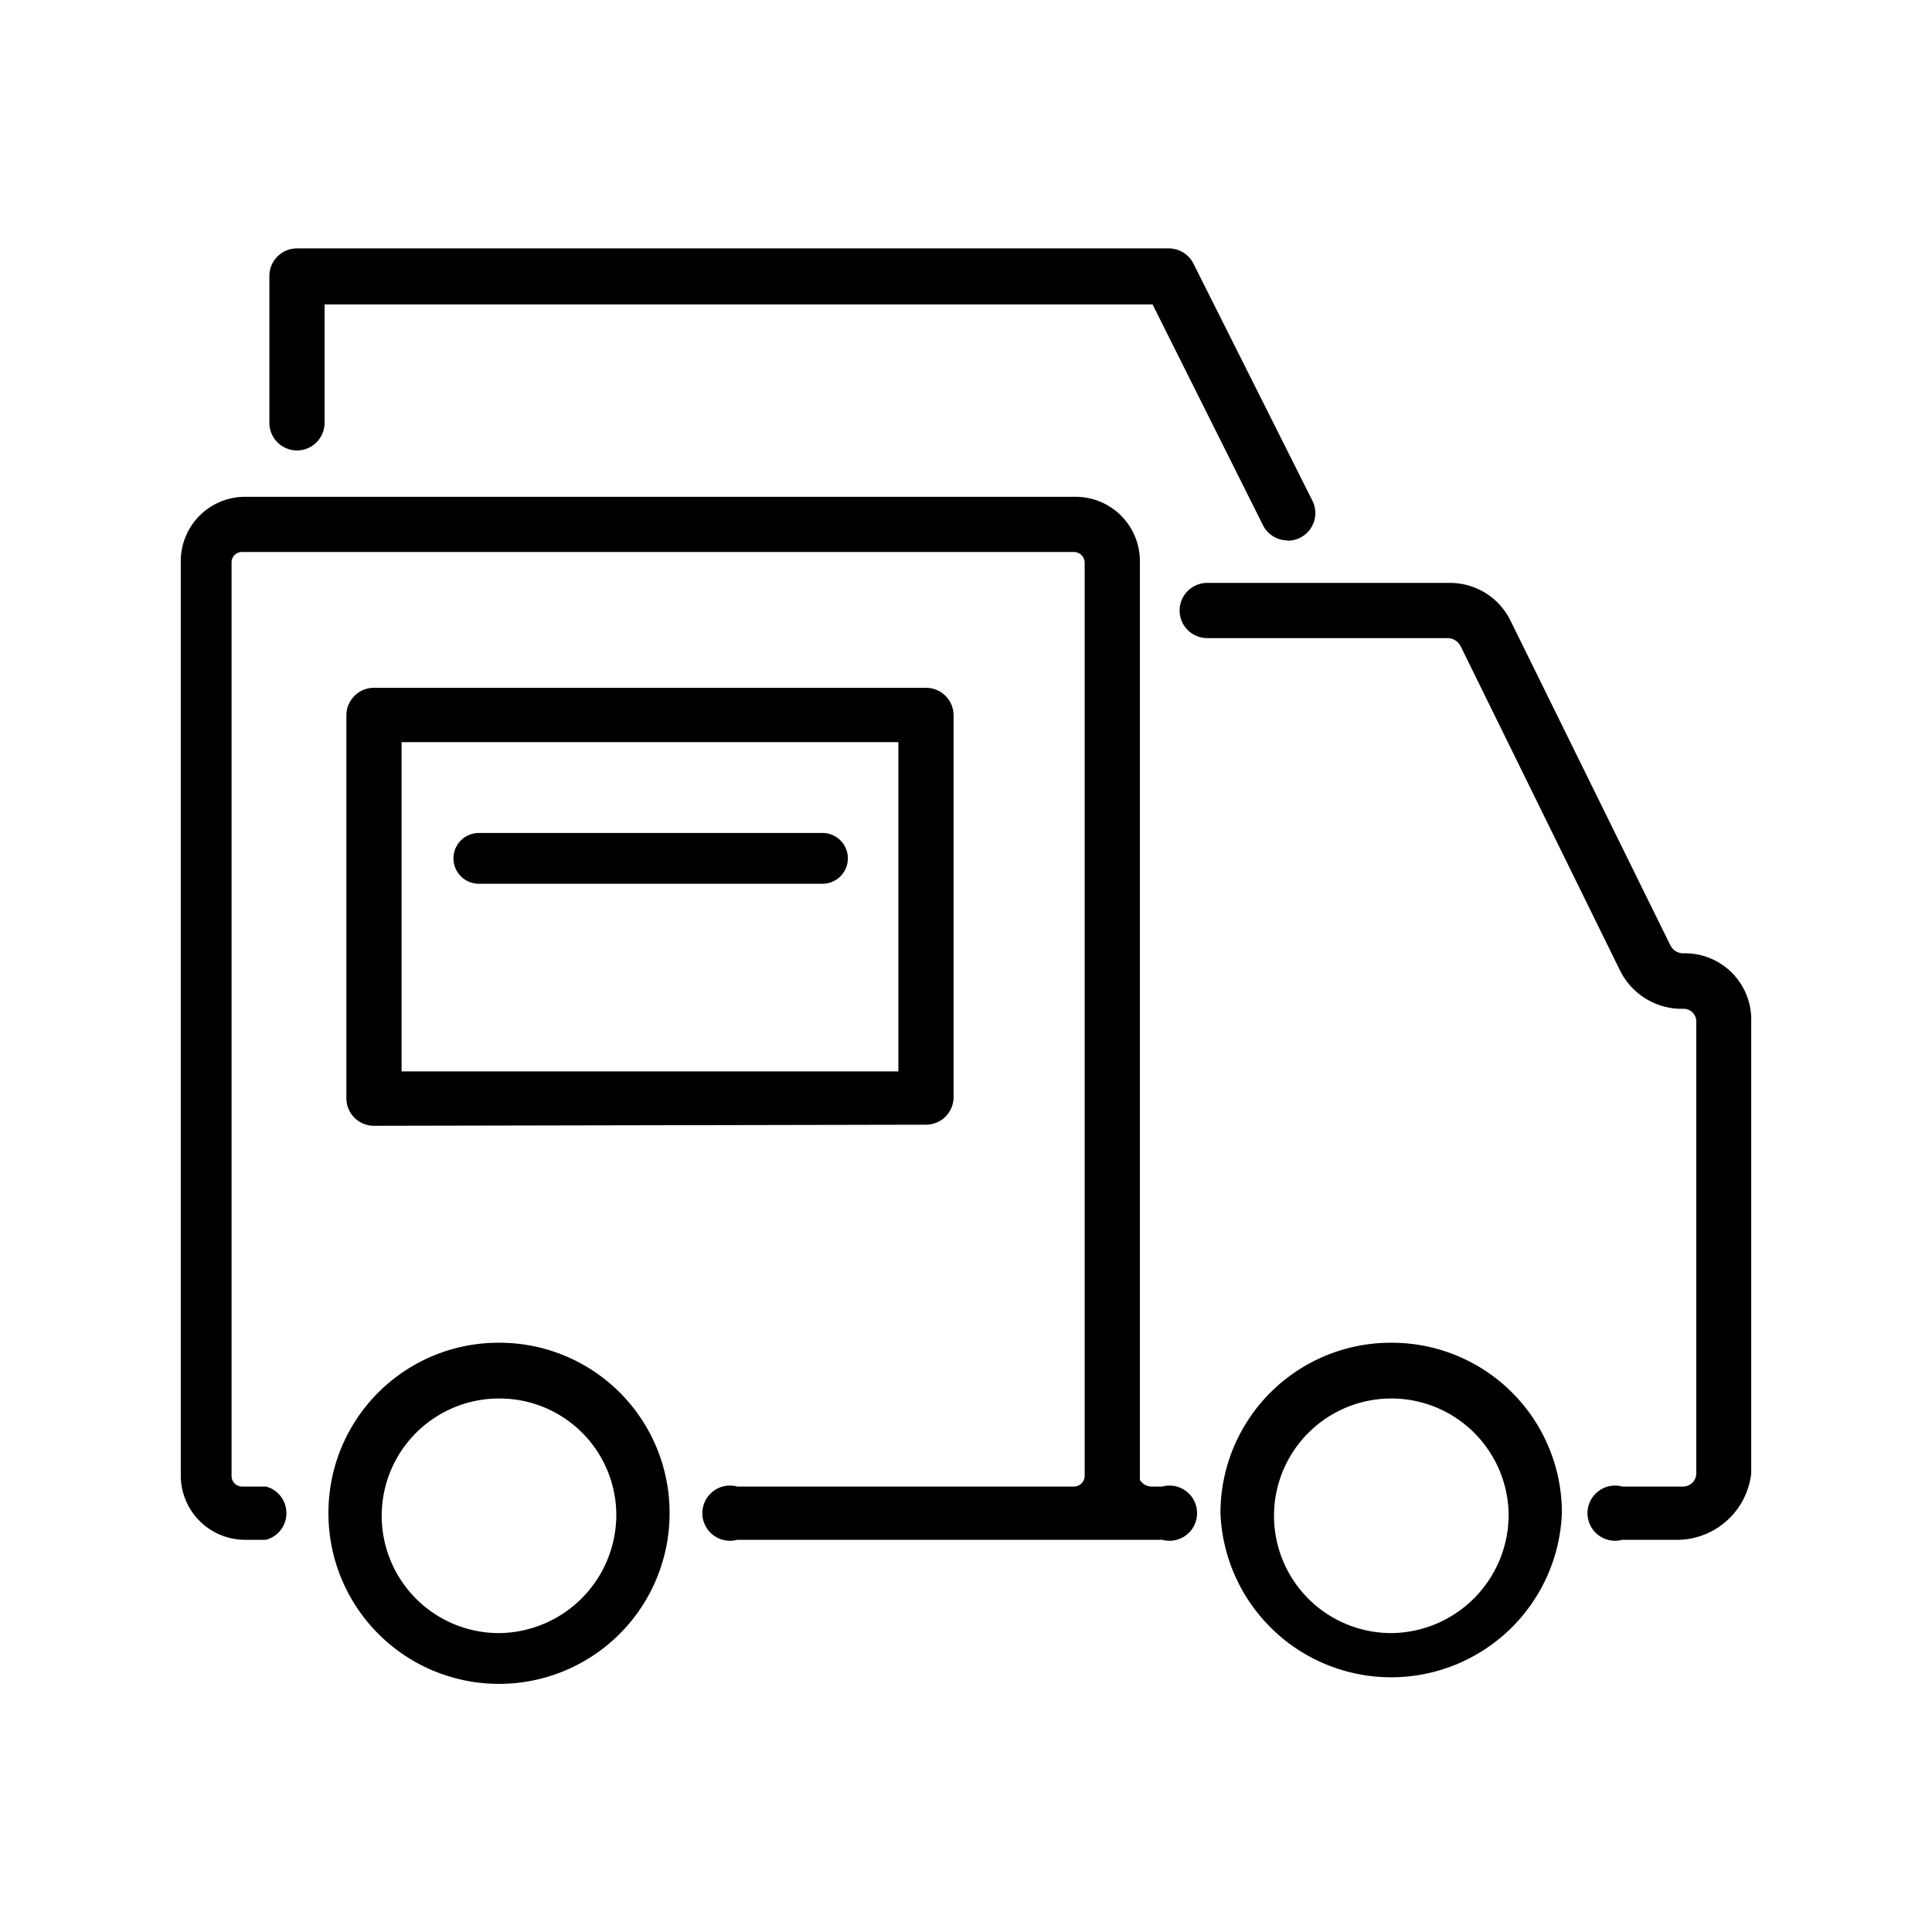 <svg xmlns="http://www.w3.org/2000/svg" viewBox="0 0 70 70"><defs></defs><title>02_Icons_sub_category_v1</title><g id="Layer_4" data-name="Layer 4"><path  d="M18.08,48.65a6.16,6.16,0,0,0-6.18,6.18,6.18,6.18,0,0,0,12.36,0A6.16,6.16,0,0,0,18.08,48.65Zm0,10.52a4.25,4.25,0,1,1,0-8.5,4.23,4.23,0,0,1,4.25,4.25A4.29,4.29,0,0,1,18.08,59.17Z"/><path  d="M50.41,48.65a6.17,6.17,0,0,0-6.19,6.18,6.19,6.19,0,0,0,12.37,0A6.16,6.16,0,0,0,50.41,48.65Zm0,10.52a4.25,4.25,0,1,1,4.25-4.25A4.29,4.29,0,0,1,50.41,59.17Z"/><path  d="M33.55,40.75a1,1,0,0,0,1-1V25.92a1,1,0,0,0-1-1h-20a1,1,0,0,0-1,1V39.79a1,1,0,0,0,1,1Zm-19-13.86h18V38.82h-18Z"/><path  d="M29.8,30.18H17.35a.92.92,0,0,0,0,1.84H29.8a.92.92,0,1,0,0-1.84Z"/><path  d="M46.65,19.58a1,1,0,0,1-.89-.55l-4-8h-30v4.29a1,1,0,0,1-2,0V10a1,1,0,0,1,1-1H42.35a1,1,0,0,1,.89.55l4.31,8.59a1,1,0,0,1-.9,1.45Z"/><path  d="M42.11,53.86h-.4a.5.5,0,0,1-.41-.24l0-.14V20.34A2.33,2.33,0,0,0,39,18H8.87a2.33,2.33,0,0,0-2.32,2.31V53.48a2.33,2.33,0,0,0,2.32,2.31h.77a1,1,0,0,0,0-1.93H8.78a.38.38,0,0,1-.39-.38V20.34A.38.38,0,0,1,8.78,20H38.91a.39.39,0,0,1,.39.38V53.48a.39.39,0,0,1-.39.38H26.71a1,1,0,1,0,0,1.93h15.4a1,1,0,1,0,0-1.93Z"/><path  d="M61,34.54a.52.52,0,0,1-.48-.29l-5.8-11.78a2.44,2.44,0,0,0-2.22-1.35H43.74a1,1,0,0,0-1,1h0a1,1,0,0,0,1,1h8.69a.54.54,0,0,1,.49.29l5.79,11.78a2.5,2.5,0,0,0,2.12,1.36H61a.46.46,0,0,1,.46.48V53.38a.48.48,0,0,1-.49.48H58.78a1,1,0,1,0,0,1.93h2.06a2.71,2.71,0,0,0,2.61-2.41V37A2.4,2.4,0,0,0,61,34.54Z"/></g></svg>
